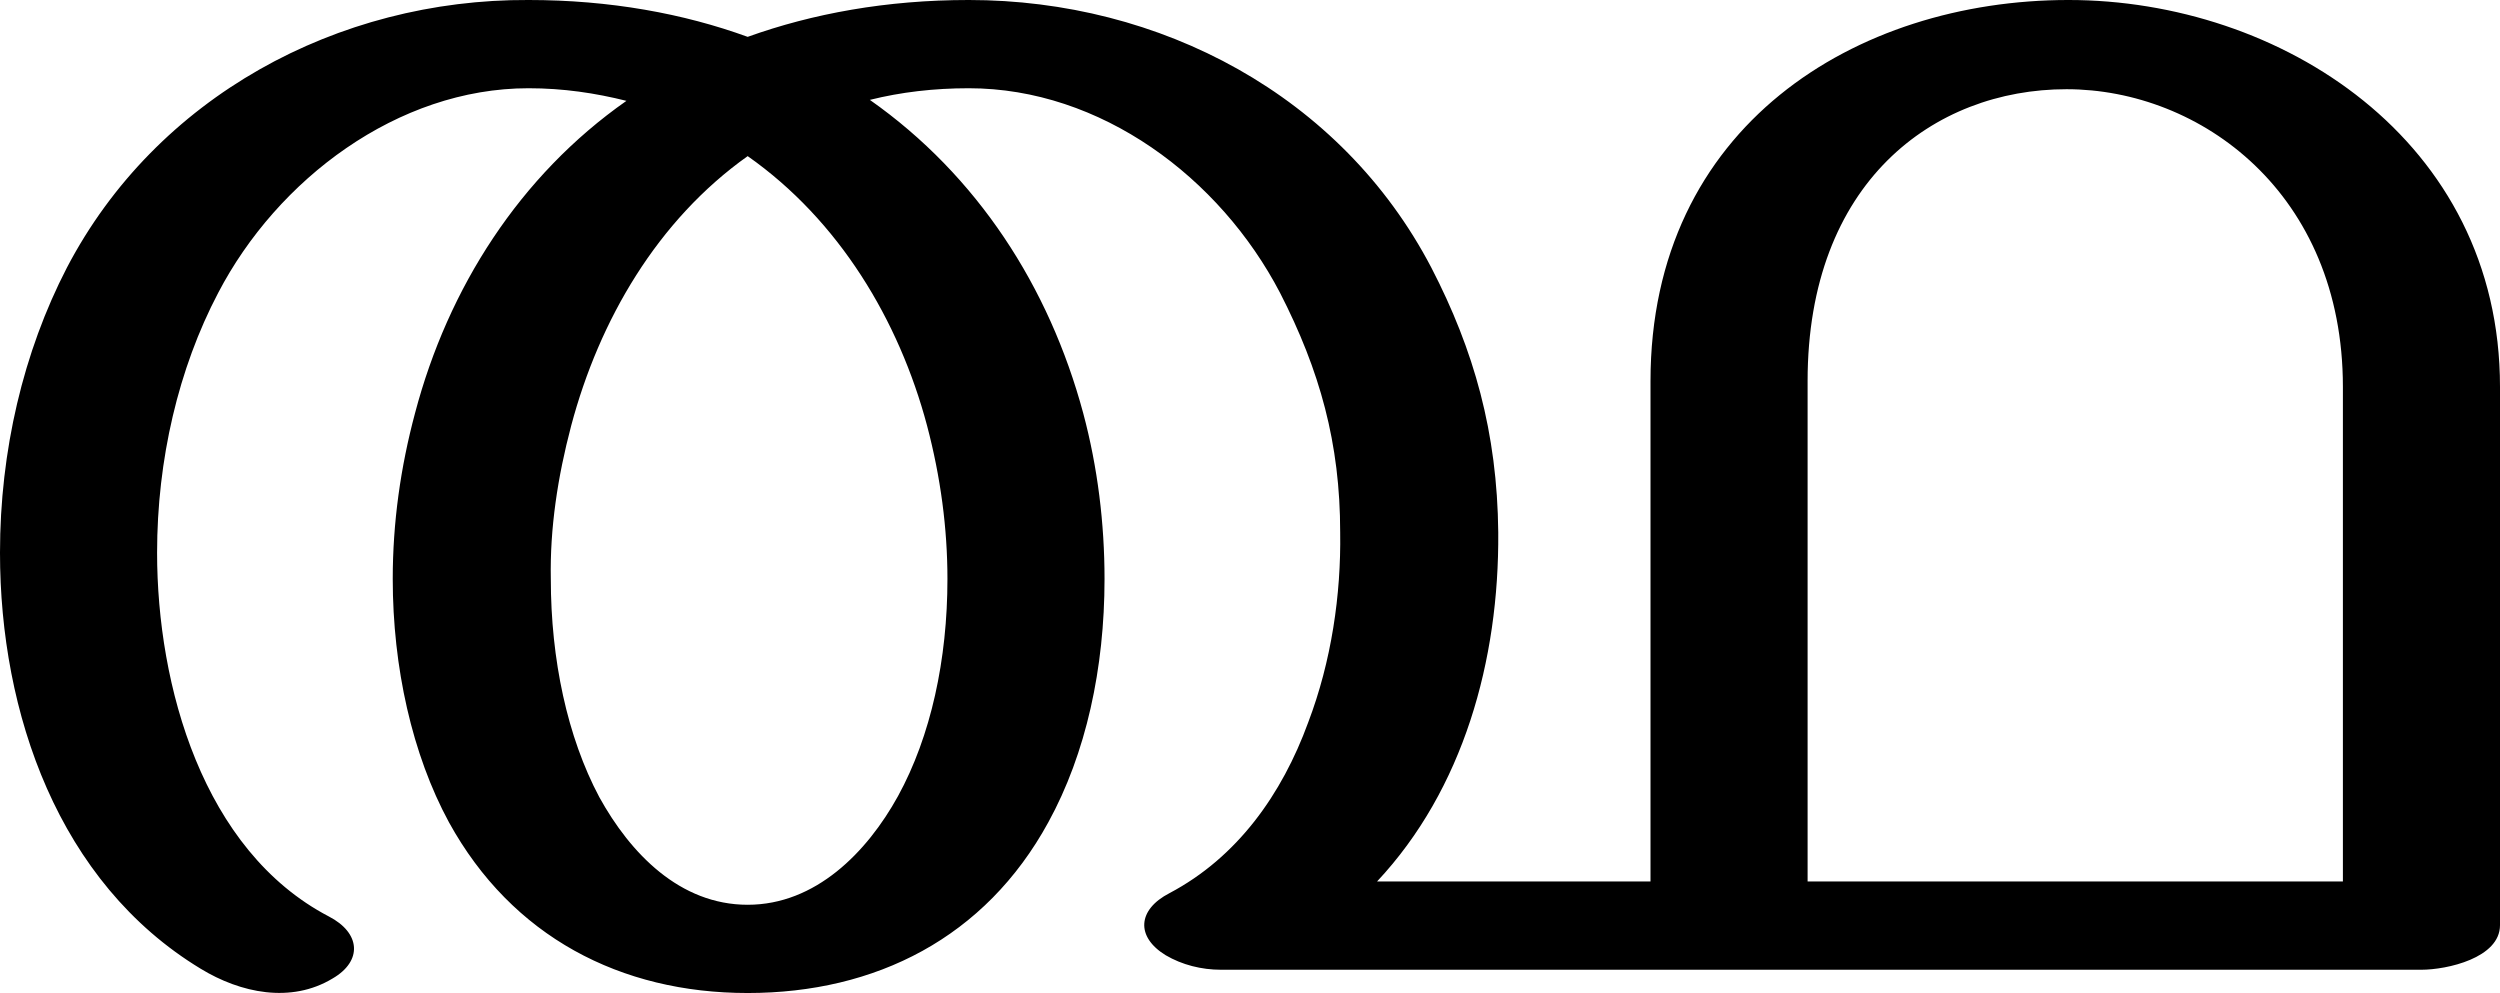 <?xml version="1.0" encoding="UTF-8"?>
<!DOCTYPE svg PUBLIC "-//W3C//DTD SVG 1.1//EN" "http://www.w3.org/Graphics/SVG/1.1/DTD/svg11.dtd">
<!-- Creator: CorelDRAW X8 -->
<svg xmlns="http://www.w3.org/2000/svg" xml:space="preserve" width="2578px" height="1024px" version="1.1" style="shape-rendering:geometricPrecision; text-rendering:geometricPrecision; image-rendering:optimizeQuality; fill-rule:evenodd; clip-rule:evenodd"
viewBox="0 0 2578 1024"
 xmlns:xlink="http://www.w3.org/1999/xlink">
 <defs>
  <style type="text/css">
   <![CDATA[
    .fil0 {fill:black;fill-rule:nonzero}
   ]]>
  </style>
 </defs>
 <g id="Layer_x0020_1">
  <path class="fil0" d="M339 945c33,17 35,46 4,64 -43,26 -95,15 -136,-10 -147,-89 -207,-264 -207,-429 0,-105 24,-207 69,-294 92,-176 279,-277 476,-276 84,0 160,14 226,38 67,-24 143,-38 228,-38 197,0 384,98 477,276 44,85 68,170 69,273 1,132 -36,265 -125,360l282 0 0 -516c0,-263 212,-393 431,-393 218,0 445,144 445,399l0 555c0,34 -55,46 -81,46l-1238 0c-20,0 -40,-5 -57,-15 -31,-19 -29,-47 4,-64 70,-37 116,-102 143,-176 24,-63 34,-132 33,-196 0,-92 -21,-167 -62,-247 -62,-119 -185,-211 -321,-211 -36,0 -70,4 -102,12 111,78 185,193 220,323 15,56 22,114 22,171 0,92 -19,180 -58,251 -65,119 -178,176 -310,176 -131,0 -243,-58 -308,-176 -38,-70 -58,-160 -58,-251 0,-58 8,-115 23,-171 34,-129 108,-245 218,-322 -32,-8 -65,-13 -101,-13 -135,0 -259,94 -320,211 -41,78 -63,172 -63,268 0,137 47,307 177,375zm1525 -552l0 516 552 0 0 -510c0,-200 -147,-307 -285,-307 -137,0 -267,96 -267,301zm-1093 -232c-93,66 -153,169 -182,278 -14,53 -22,106 -21,158 0,83 17,163 50,225 32,58 83,111 153,111 70,0 123,-54 155,-112 34,-62 51,-141 51,-224 0,-52 -7,-105 -21,-158 -29,-109 -91,-212 -185,-278z"/>
 </g>
</svg>

